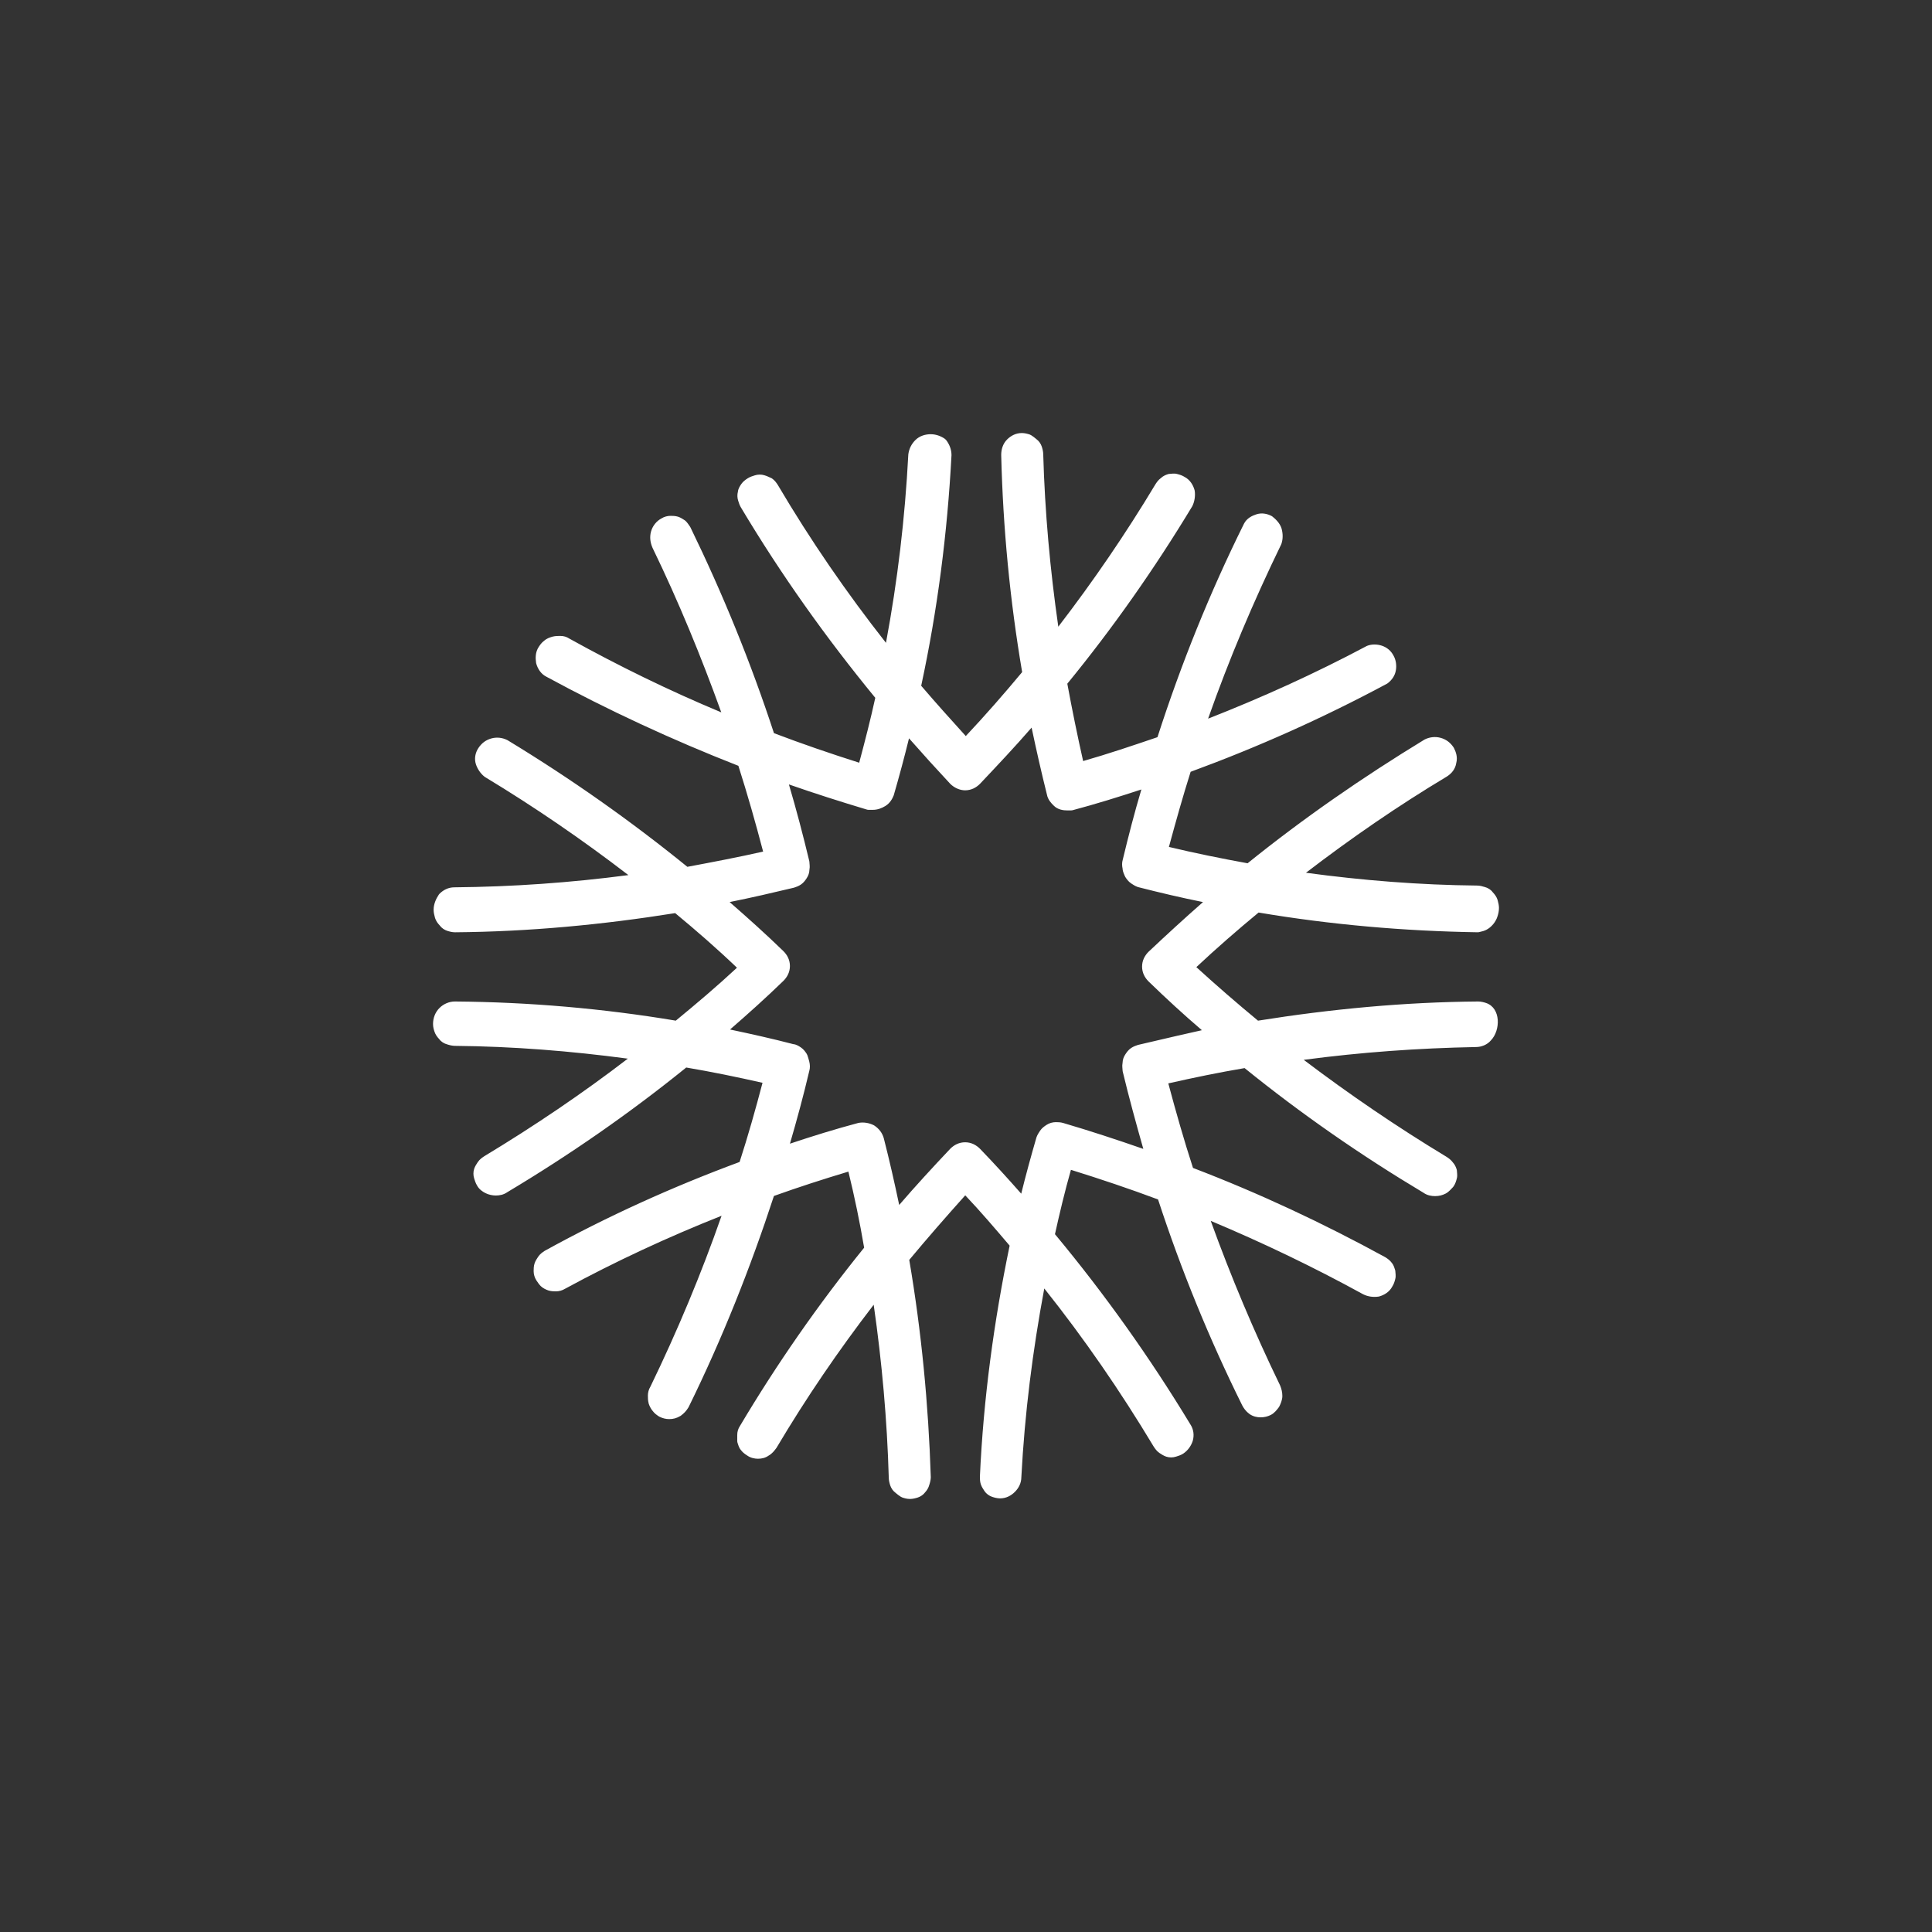 <svg width="116" height="116" viewBox="0 0 116 116" fill="none" xmlns="http://www.w3.org/2000/svg">
<rect x="0" y="0" width="116" height="116" fill="#333333" stroke="none"/>
<path fill-rule="evenodd" clip-rule="evenodd" d="M89.913 55.016C89.812 55.358 89.534 55.682 89.235 55.831C89.124 55.887 88.982 55.93 88.79 55.969C88.766 55.974 88.74 55.976 88.715 55.975C84.311 55.905 79.905 55.522 75.567 54.79C74.291 55.845 73.046 56.929 71.83 58.068C73.043 59.175 74.26 60.229 75.533 61.282C79.902 60.585 84.309 60.166 88.753 60.131L88.756 60.131C88.921 60.131 89.108 60.181 89.224 60.22C90.126 60.521 90.097 61.869 89.518 62.464C89.298 62.728 88.949 62.865 88.618 62.866C85.149 62.931 81.712 63.178 78.278 63.634C81.013 65.706 83.868 67.654 86.843 69.452C86.848 69.455 86.852 69.457 86.857 69.46L86.871 69.47C86.963 69.531 87.109 69.628 87.219 69.778C87.367 69.936 87.421 70.099 87.456 70.203L87.459 70.212C87.471 70.248 87.477 70.286 87.477 70.324C87.477 70.344 87.478 70.357 87.481 70.379C87.483 70.399 87.486 70.427 87.489 70.476C87.494 70.543 87.5 70.657 87.464 70.776C87.425 70.928 87.378 71.078 87.275 71.231C87.262 71.251 87.247 71.269 87.231 71.285C87.21 71.306 87.188 71.33 87.16 71.36L87.159 71.361C87.133 71.39 87.101 71.424 87.066 71.459C86.999 71.526 86.904 71.611 86.783 71.672C86.591 71.768 86.395 71.816 86.162 71.816C85.948 71.816 85.691 71.775 85.468 71.615C81.703 69.363 78.111 66.869 74.727 64.13C73.202 64.388 71.676 64.703 70.147 65.048C70.602 66.753 71.087 68.453 71.629 70.124C75.604 71.644 79.44 73.442 83.17 75.482C83.179 75.487 83.188 75.492 83.197 75.498C83.201 75.501 83.206 75.504 83.211 75.508C83.304 75.569 83.452 75.667 83.562 75.82C83.635 75.904 83.676 76 83.7 76.061C83.719 76.111 83.739 76.174 83.752 76.216C83.757 76.23 83.76 76.242 83.763 76.249C83.775 76.286 83.781 76.324 83.781 76.362C83.781 76.382 83.783 76.395 83.785 76.417C83.787 76.437 83.79 76.465 83.794 76.514C83.798 76.581 83.804 76.695 83.768 76.814C83.731 76.959 83.686 77.103 83.591 77.251C83.424 77.568 83.117 77.753 82.813 77.84C82.797 77.844 82.781 77.848 82.765 77.85C82.452 77.895 82.129 77.851 81.846 77.71C81.841 77.707 81.837 77.705 81.833 77.703C78.848 76.064 75.802 74.607 72.694 73.303C73.908 76.657 75.303 79.974 76.852 83.168C76.854 83.173 76.856 83.178 76.859 83.183C76.86 83.186 76.861 83.189 76.862 83.191C76.944 83.397 76.994 83.585 76.994 83.82C76.994 84.053 76.887 84.296 76.814 84.441C76.805 84.46 76.793 84.478 76.781 84.495C76.776 84.502 76.77 84.509 76.765 84.516C76.671 84.642 76.519 84.845 76.3 84.955C76.108 85.051 75.912 85.099 75.679 85.099C75.487 85.099 75.226 85.052 75.004 84.886C74.81 84.74 74.671 84.552 74.579 84.37L74.579 84.369C72.606 80.391 70.912 76.239 69.531 72.017C67.818 71.376 66.075 70.791 64.3 70.238C63.937 71.516 63.625 72.82 63.342 74.102C66.328 77.697 69.036 81.501 71.466 85.513C71.665 85.814 71.712 86.168 71.614 86.51C71.613 86.515 71.611 86.52 71.61 86.525C71.517 86.802 71.332 87.085 71.043 87.277C70.908 87.367 70.732 87.421 70.642 87.448C70.626 87.453 70.613 87.457 70.603 87.46C70.424 87.52 70.203 87.52 70.023 87.46C69.87 87.409 69.729 87.315 69.633 87.251L69.618 87.241C69.451 87.13 69.346 86.971 69.281 86.873L69.271 86.859C69.27 86.856 69.268 86.854 69.267 86.852C69.265 86.849 69.264 86.847 69.262 86.844C67.271 83.527 65.093 80.366 62.7 77.361C62 81.11 61.522 84.888 61.323 88.696C61.32 89.052 61.162 89.348 60.934 89.576C60.704 89.806 60.404 89.965 60.043 89.965C59.878 89.965 59.692 89.914 59.576 89.875C59.406 89.819 59.229 89.704 59.108 89.522L59.098 89.508C59.034 89.412 58.94 89.271 58.889 89.118C58.834 88.955 58.835 88.762 58.835 88.666L58.835 88.65C58.835 88.648 58.835 88.646 58.835 88.643C58.835 88.64 58.835 88.637 58.836 88.634C59.047 83.983 59.676 79.334 60.62 74.79C59.744 73.76 58.874 72.739 57.955 71.77C56.805 73.052 55.684 74.335 54.593 75.646C55.325 79.944 55.745 84.31 55.885 88.674C55.886 88.678 55.886 88.682 55.886 88.686C55.886 88.845 55.839 89.024 55.8 89.141C55.751 89.33 55.657 89.479 55.557 89.587C55.437 89.752 55.27 89.857 55.11 89.911C54.993 89.95 54.807 90 54.642 90C54.442 90 54.289 89.949 54.183 89.914L54.174 89.911C54.144 89.901 54.116 89.887 54.089 89.869L54.075 89.86C53.988 89.802 53.869 89.723 53.776 89.636C53.611 89.516 53.505 89.35 53.452 89.189C53.413 89.074 53.364 88.891 53.363 88.727C53.264 85.256 52.953 81.783 52.458 78.338C50.352 81.076 48.401 83.934 46.632 86.914C46.626 86.925 46.618 86.935 46.611 86.946C46.606 86.952 46.601 86.959 46.595 86.966C46.505 87.087 46.363 87.277 46.16 87.39C45.951 87.538 45.736 87.585 45.509 87.585C45.32 87.585 45.063 87.54 44.843 87.378C44.84 87.377 44.838 87.375 44.836 87.374C44.743 87.312 44.595 87.214 44.485 87.062C44.411 86.977 44.37 86.881 44.347 86.82C44.328 86.77 44.308 86.708 44.295 86.666C44.29 86.652 44.286 86.64 44.284 86.632C44.272 86.596 44.265 86.558 44.265 86.519V86.164C44.265 85.954 44.321 85.781 44.426 85.62C46.645 81.889 49.143 78.297 51.884 74.913C51.626 73.391 51.311 71.868 50.939 70.345C49.447 70.794 47.957 71.273 46.468 71.807C45.053 76.133 43.359 80.389 41.351 84.474C41.348 84.479 41.345 84.485 41.342 84.49C41.34 84.493 41.338 84.497 41.336 84.5C41.203 84.723 41.063 84.862 40.889 84.992C40.88 85 40.87 85.006 40.859 85.013C40.627 85.152 40.421 85.205 40.179 85.205C39.975 85.205 39.779 85.154 39.593 85.061C39.58 85.055 39.568 85.047 39.555 85.039C39.55 85.036 39.546 85.033 39.541 85.029C39.449 84.968 39.301 84.871 39.191 84.719C39.077 84.591 38.993 84.407 38.953 84.288C38.95 84.279 38.948 84.27 38.946 84.261C38.899 84.077 38.9 83.933 38.9 83.794V83.785C38.9 83.624 38.947 83.422 39.051 83.256C40.67 79.918 42.104 76.488 43.324 72.996C40.107 74.273 36.956 75.734 33.929 77.378C33.76 77.485 33.555 77.534 33.391 77.534C33.387 77.534 33.382 77.534 33.376 77.534C33.28 77.534 33.087 77.534 32.924 77.48C32.796 77.438 32.593 77.345 32.465 77.217C32.368 77.12 32.281 76.988 32.217 76.893L32.207 76.879C32.093 76.707 32.041 76.495 32.041 76.326C32.041 76.322 32.041 76.316 32.041 76.311C32.041 76.215 32.041 76.022 32.095 75.859C32.146 75.706 32.24 75.565 32.304 75.469C32.308 75.464 32.311 75.459 32.314 75.454C32.425 75.287 32.585 75.182 32.682 75.117C32.687 75.114 32.692 75.111 32.697 75.107C32.705 75.102 32.714 75.097 32.722 75.092C36.491 73.015 40.397 71.251 44.407 69.766C44.913 68.203 45.363 66.61 45.783 65.013C44.254 64.667 42.727 64.353 41.202 64.095C37.818 66.833 34.226 69.328 30.461 71.579C30.238 71.739 29.981 71.78 29.767 71.78C29.576 71.78 29.343 71.735 29.146 71.636C28.978 71.552 28.764 71.407 28.642 71.177C28.559 71.045 28.509 70.88 28.482 70.795C28.477 70.779 28.473 70.766 28.47 70.756C28.41 70.577 28.41 70.356 28.47 70.176C28.521 70.023 28.616 69.882 28.68 69.786L28.689 69.772C28.801 69.605 28.96 69.499 29.058 69.434C29.063 69.431 29.067 69.428 29.072 69.425C29.076 69.422 29.081 69.419 29.085 69.416C32.066 67.616 34.954 65.665 37.695 63.563C34.251 63.102 30.781 62.827 27.313 62.795C27.154 62.794 26.976 62.748 26.859 62.709C26.662 62.657 26.489 62.552 26.366 62.383C26.243 62.256 26.144 62.112 26.089 61.948L26.087 61.94C26.051 61.833 26 61.681 26 61.481C26 61.105 26.142 60.765 26.388 60.519C26.63 60.278 26.968 60.131 27.315 60.131H27.318C31.76 60.166 36.202 60.55 40.576 61.281C41.822 60.257 43.062 59.207 44.248 58.103C43.06 56.965 41.815 55.881 40.538 54.825C36.169 55.522 31.762 55.94 27.318 55.976L27.315 55.976C27.15 55.976 26.963 55.925 26.847 55.886C26.687 55.833 26.521 55.728 26.401 55.564C26.279 55.437 26.179 55.292 26.125 55.129C26.122 55.12 26.119 55.112 26.117 55.103C26.113 55.085 26.108 55.066 26.103 55.047C26.074 54.937 26.035 54.794 26.035 54.626C26.035 54.28 26.181 53.963 26.344 53.719C26.357 53.699 26.372 53.681 26.388 53.664C26.618 53.435 26.917 53.277 27.278 53.276C30.782 53.244 34.257 52.999 37.729 52.542C34.988 50.435 32.1 48.454 29.121 46.655C29.108 46.647 29.095 46.638 29.083 46.628C28.848 46.44 28.668 46.168 28.577 45.895C28.468 45.568 28.528 45.206 28.725 44.911C28.908 44.636 29.152 44.437 29.491 44.34C29.834 44.242 30.174 44.293 30.459 44.435C30.468 44.439 30.476 44.444 30.484 44.449C34.254 46.737 37.849 49.269 41.27 52.045C42.801 51.758 44.324 51.47 45.819 51.13C45.364 49.394 44.878 47.686 44.334 45.981C40.362 44.427 36.494 42.632 32.8 40.628C32.474 40.462 32.285 40.151 32.197 39.842C32.193 39.827 32.189 39.811 32.187 39.795C32.148 39.524 32.132 39.163 32.349 38.837C32.353 38.833 32.356 38.828 32.359 38.823C32.42 38.731 32.518 38.584 32.669 38.474C32.826 38.331 33.021 38.272 33.109 38.245C33.12 38.241 33.13 38.238 33.137 38.236C33.146 38.233 33.154 38.23 33.163 38.228C33.348 38.182 33.492 38.182 33.63 38.182H33.64C33.849 38.182 34.02 38.236 34.18 38.34C37.132 39.978 40.174 41.465 43.307 42.771C42.097 39.414 40.732 36.096 39.184 32.903C39.181 32.898 39.179 32.893 39.177 32.888C39.047 32.586 38.992 32.252 39.091 31.905C39.186 31.571 39.42 31.281 39.717 31.126C39.884 31.02 40.087 30.972 40.25 30.972C40.255 30.972 40.26 30.972 40.265 30.972C40.362 30.972 40.554 30.972 40.718 31.026C40.87 31.077 41.012 31.171 41.108 31.235C41.113 31.239 41.117 31.242 41.122 31.245C41.142 31.258 41.16 31.273 41.176 31.289C41.273 31.386 41.361 31.518 41.425 31.614C41.428 31.618 41.431 31.623 41.434 31.628C41.443 31.641 41.451 31.655 41.458 31.669C43.395 35.646 45.088 39.797 46.47 44.02C48.145 44.659 49.85 45.242 51.587 45.794C51.931 44.508 52.268 43.203 52.553 41.898C49.601 38.303 46.893 34.499 44.497 30.486C44.41 30.352 44.358 30.181 44.331 30.093C44.326 30.077 44.322 30.064 44.319 30.055C44.265 29.892 44.26 29.695 44.304 29.526C44.315 29.422 44.35 29.334 44.383 29.268C44.42 29.195 44.466 29.126 44.498 29.077L44.503 29.07C44.614 28.904 44.773 28.798 44.871 28.733C44.876 28.73 44.881 28.727 44.886 28.723C45.021 28.633 45.197 28.579 45.287 28.552C45.303 28.547 45.316 28.543 45.326 28.54C45.501 28.482 45.715 28.48 45.892 28.535C45.991 28.561 46.073 28.597 46.133 28.625C46.151 28.633 46.165 28.64 46.178 28.646C46.219 28.665 46.239 28.675 46.261 28.682C46.291 28.692 46.32 28.706 46.346 28.723C46.513 28.835 46.619 28.994 46.684 29.091C46.687 29.096 46.69 29.101 46.693 29.106C46.697 29.111 46.7 29.117 46.704 29.122C48.659 32.436 50.833 35.594 53.195 38.597C53.89 34.881 54.337 31.104 54.536 27.296C54.536 27.285 54.537 27.274 54.539 27.264C54.585 26.939 54.727 26.656 54.959 26.424C55.224 26.16 55.575 26.071 55.886 26.071C56.223 26.071 56.545 26.21 56.739 26.355C56.762 26.373 56.784 26.394 56.803 26.417C56.986 26.646 57.129 26.971 57.129 27.314C57.129 27.32 57.129 27.326 57.129 27.333C56.882 32.015 56.288 36.63 55.31 41.175C56.183 42.198 57.083 43.195 57.987 44.194C59.162 42.944 60.281 41.664 61.371 40.354C60.639 36.056 60.22 31.689 60.114 27.323L60.114 27.314C60.114 27.004 60.203 26.652 60.467 26.388C60.697 26.158 60.997 26 61.358 26C61.523 26 61.709 26.05 61.826 26.089C61.856 26.099 61.884 26.113 61.911 26.131L61.925 26.14C62.012 26.198 62.131 26.277 62.224 26.364C62.389 26.484 62.495 26.651 62.548 26.811C62.587 26.926 62.636 27.109 62.637 27.273C62.736 30.744 63.047 34.186 63.542 37.627C65.648 34.889 67.599 32.032 69.369 29.085C69.372 29.08 69.375 29.075 69.378 29.07C69.381 29.066 69.384 29.061 69.388 29.056C69.448 28.964 69.545 28.818 69.695 28.709C69.854 28.561 70.016 28.506 70.121 28.472L70.13 28.469C70.166 28.457 70.204 28.451 70.242 28.451C70.262 28.451 70.275 28.449 70.297 28.447C70.317 28.445 70.345 28.442 70.394 28.438C70.461 28.433 70.576 28.428 70.694 28.464C70.84 28.501 70.984 28.546 71.132 28.64C71.449 28.808 71.634 29.115 71.721 29.419C71.725 29.431 71.728 29.445 71.73 29.458C71.777 29.741 71.732 30.102 71.591 30.385C71.586 30.394 71.582 30.402 71.577 30.41C69.323 34.141 66.825 37.699 64.083 41.05C64.371 42.608 64.688 44.165 65.033 45.695C66.517 45.271 68.002 44.769 69.496 44.261C70.913 39.864 72.643 35.573 74.686 31.454L74.686 31.453C74.859 31.106 75.193 30.961 75.425 30.884C75.751 30.775 76.064 30.839 76.335 30.974C76.358 30.985 76.379 30.999 76.399 31.015C76.587 31.165 76.835 31.397 76.94 31.712C76.942 31.717 76.943 31.722 76.945 31.727C77.032 32.034 77.037 32.356 76.94 32.647C76.935 32.662 76.929 32.676 76.923 32.69C75.264 36.106 73.792 39.582 72.536 43.149C75.789 41.873 78.951 40.44 82.051 38.792C82.062 38.786 82.074 38.78 82.086 38.776C82.355 38.668 82.691 38.676 82.97 38.769C83.261 38.866 83.514 39.064 83.667 39.361C83.817 39.62 83.858 39.949 83.813 40.225C83.759 40.593 83.546 40.843 83.328 41.017C83.311 41.03 83.293 41.042 83.274 41.052C79.472 43.093 75.532 44.855 71.487 46.34C71.015 47.832 70.598 49.325 70.183 50.851C71.746 51.224 73.311 51.543 74.907 51.832C78.26 49.127 81.819 46.666 85.515 44.414C85.524 44.409 85.532 44.404 85.541 44.399C85.826 44.257 86.166 44.207 86.508 44.304C86.848 44.401 87.092 44.601 87.275 44.875C87.283 44.887 87.291 44.9 87.297 44.913C87.414 45.147 87.531 45.453 87.434 45.821C87.375 46.184 87.157 46.434 86.892 46.611C86.888 46.614 86.883 46.617 86.878 46.62C83.936 48.384 81.114 50.33 78.412 52.402C81.82 52.863 85.254 53.137 88.687 53.17C88.846 53.17 89.024 53.217 89.141 53.255C89.338 53.307 89.511 53.413 89.634 53.581C89.757 53.708 89.856 53.853 89.911 54.016C89.914 54.025 89.916 54.034 89.918 54.043C89.923 54.06 89.928 54.079 89.933 54.099C89.962 54.208 90 54.352 90 54.519C90 54.712 89.954 54.891 89.913 55.016ZM68.317 62.742C68.328 62.738 68.338 62.735 68.349 62.733C68.638 62.666 68.925 62.599 69.212 62.532C70.203 62.3 71.184 62.071 72.163 61.855C71.069 60.92 70.003 59.937 68.964 58.93L68.96 58.926C68.73 58.696 68.572 58.397 68.572 58.035C68.572 57.675 68.73 57.375 68.96 57.145C68.963 57.143 68.965 57.14 68.968 57.138C70.04 56.128 71.112 55.143 72.231 54.162C70.933 53.902 69.636 53.596 68.342 53.265C68.334 53.263 68.325 53.261 68.317 53.258C68.165 53.207 68.023 53.113 67.927 53.049L67.913 53.039C67.746 52.928 67.64 52.769 67.575 52.671C67.572 52.666 67.569 52.661 67.566 52.657C67.548 52.63 67.534 52.602 67.524 52.572C67.52 52.56 67.514 52.546 67.503 52.519C67.493 52.496 67.477 52.46 67.463 52.423C67.436 52.354 67.407 52.262 67.401 52.151C67.363 51.979 67.359 51.788 67.412 51.618C67.75 50.207 68.115 48.793 68.53 47.401C67.152 47.853 65.79 48.277 64.399 48.647C64.369 48.655 64.338 48.659 64.308 48.659H64.094C63.861 48.659 63.522 48.625 63.275 48.378C63.269 48.372 63.263 48.366 63.257 48.36C63.127 48.231 62.917 48.022 62.858 47.703C62.526 46.375 62.22 45.022 61.939 43.687C60.936 44.843 59.889 45.951 58.848 47.053L58.845 47.056C58.842 47.059 58.84 47.061 58.838 47.064C58.607 47.294 58.308 47.452 57.947 47.452C57.628 47.452 57.292 47.3 57.056 47.064C57.053 47.061 57.05 47.058 57.047 47.055C56.206 46.154 55.39 45.253 54.578 44.33C54.3 45.463 53.996 46.596 53.668 47.728C53.665 47.739 53.661 47.75 53.657 47.761C53.574 47.969 53.429 48.231 53.154 48.396C52.945 48.521 52.704 48.624 52.403 48.624H52.154C52.12 48.624 52.085 48.619 52.052 48.609C50.492 48.141 48.93 47.645 47.367 47.098C47.818 48.622 48.218 50.149 48.591 51.702C48.597 51.729 48.601 51.757 48.601 51.785C48.601 51.818 48.603 51.838 48.606 51.869C48.608 51.891 48.611 51.917 48.613 51.955C48.618 52.026 48.62 52.114 48.6 52.217C48.593 52.413 48.536 52.575 48.434 52.727C48.431 52.732 48.428 52.737 48.425 52.742C48.36 52.84 48.254 52.999 48.087 53.11C47.941 53.208 47.795 53.256 47.693 53.29L47.683 53.294C47.673 53.297 47.663 53.3 47.653 53.302C46.393 53.602 45.103 53.903 43.808 54.161C44.904 55.115 45.996 56.097 47.036 57.106L47.04 57.11C47.27 57.34 47.428 57.639 47.428 58C47.428 58.361 47.27 58.66 47.04 58.89L47.036 58.894C45.993 59.906 44.924 60.865 43.832 61.813C45.107 62.083 46.366 62.362 47.626 62.691C47.732 62.7 47.823 62.737 47.889 62.77C47.962 62.807 48.032 62.853 48.081 62.886L48.087 62.89C48.254 63.001 48.36 63.16 48.425 63.258C48.428 63.263 48.431 63.268 48.434 63.273C48.452 63.299 48.466 63.327 48.476 63.357L48.477 63.36C48.512 63.466 48.551 63.583 48.59 63.739C48.636 63.921 48.645 64.127 48.588 64.31C48.247 65.764 47.853 67.217 47.429 68.668C48.782 68.216 50.142 67.794 51.53 67.424C51.541 67.421 51.552 67.418 51.563 67.417C51.852 67.368 52.177 67.416 52.455 67.556C52.469 67.562 52.481 67.57 52.494 67.578C52.768 67.761 52.968 68.005 53.065 68.344C53.066 68.347 53.066 68.35 53.067 68.354C53.401 69.656 53.708 71.009 53.989 72.347C54.984 71.192 56.004 70.085 57.049 68.979C57.05 68.978 57.05 68.977 57.051 68.976C57.053 68.975 57.054 68.973 57.056 68.972C57.286 68.742 57.586 68.584 57.947 68.584C58.308 68.584 58.607 68.742 58.838 68.972L58.842 68.976C59.686 69.85 60.504 70.748 61.316 71.67C61.594 70.545 61.898 69.438 62.225 68.308C62.226 68.303 62.228 68.298 62.229 68.294C62.28 68.141 62.375 68 62.439 67.904L62.448 67.89C62.56 67.723 62.719 67.617 62.817 67.552C62.822 67.549 62.827 67.546 62.831 67.542C63.002 67.428 63.215 67.376 63.384 67.376C63.389 67.376 63.394 67.376 63.399 67.376C63.494 67.376 63.683 67.376 63.844 67.428C65.447 67.899 67.047 68.425 68.646 68.981C68.212 67.451 67.783 65.893 67.409 64.334C67.403 64.307 67.399 64.279 67.399 64.251C67.399 64.218 67.397 64.197 67.394 64.166C67.392 64.145 67.389 64.119 67.387 64.081C67.382 64.01 67.38 63.921 67.4 63.818C67.407 63.623 67.464 63.46 67.566 63.308C67.569 63.303 67.572 63.298 67.575 63.293C67.64 63.196 67.746 63.037 67.913 62.925C68.059 62.828 68.205 62.779 68.307 62.745L68.317 62.742Z" fill="white"/>
</svg>
